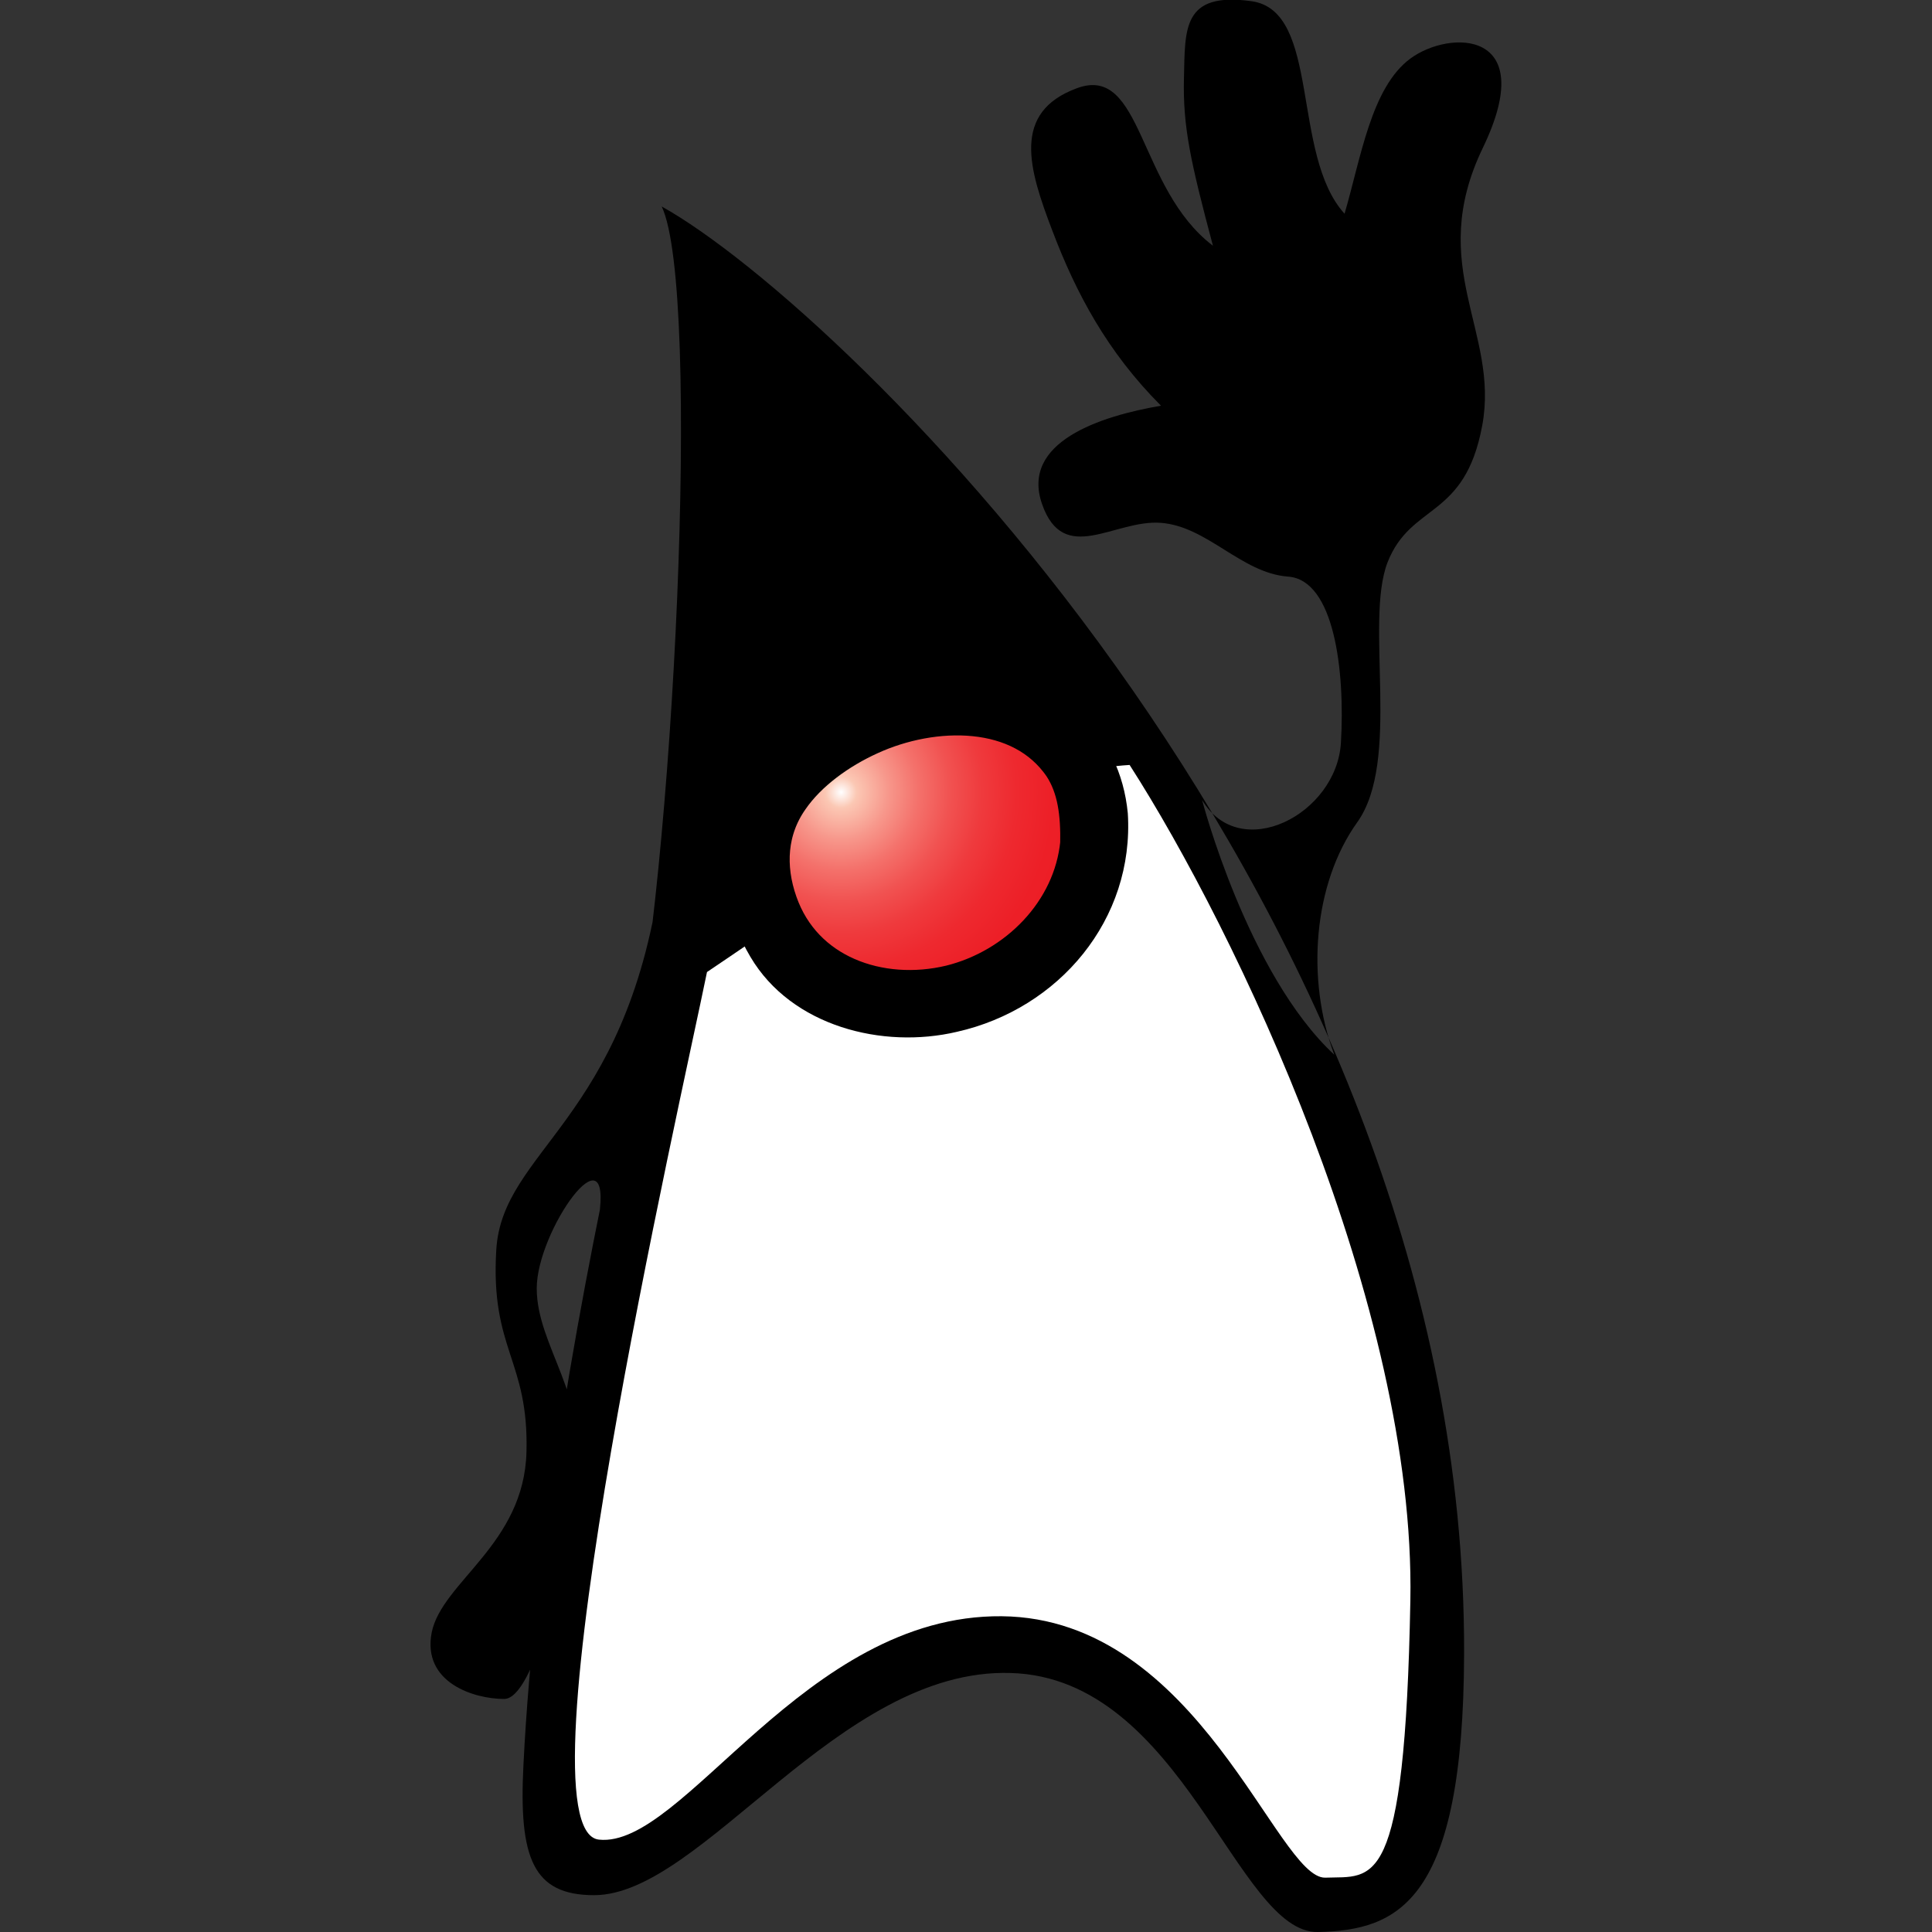 <svg xmlns="http://www.w3.org/2000/svg" viewBox="0 0 32 32" enable-background="new 0 0 32 32"><rect x="0" y="0" width="32" height="32" fill="#333333" stroke="none"/><style type="text/css">.st0{fill:#FFFFFF;} .st1{fill:none;} .st2{fill:url(#SVGID_1_);stroke:#000000;}</style><path d="M10.96 3.42c.66 1.39.21 11.06-.56 14.45-.77 3.4-1.55 7.72-1.73 11.36-.08 1.55.16 2.16 1.17 2.16 1.79 0 4.05-3.77 6.9-3.68 2.85.08 3.75 4.32 5.09 4.29 1.33-.03 2.41-.49 2.42-4.61.04-12.31-10.27-22.29-13.29-23.97zM19.91 13.25c.63 1.06 2.23.24 2.3-.95.07-1.19-.11-2.7-.88-2.75-.77-.06-1.33-.83-2.1-.89s-1.61.72-1.97-.31c-.36-1.03.97-1.46 1.97-1.63-.89-.89-1.41-1.87-1.8-2.9-.39-1.02-.68-1.96.41-2.36s1 1.66 2.25 2.61c-.37-1.39-.5-1.97-.48-2.78S19.58-.14 20.73.02s.65 2.54 1.54 3.52c.27-.92.44-2.09 1.09-2.57s2.15-.49 1.2 1.48.28 3.04-.01 4.6-1.18 1.27-1.57 2.27c-.38 1 .23 3.28-.5 4.3s-.85 2.6-.38 3.85c-1.44-1.34-2.19-4.22-2.19-4.22zM10.93 14.58c-.58 3.99-2.61 4.47-2.71 6.12-.1 1.66.54 1.82.5 3.35-.04 1.53-1.4 2.15-1.57 2.99-.16.83.7 1.1 1.2 1.1s1.01-2.21 1.21-3.61c.2-1.4-.67-2.23-.67-3.19s1.26-2.72 1.03-1.18c1.05-1.65 1.55-3.75 1.01-5.58z"/><path class="st0" d="M11.71 16.1c-.44 2.16-3.2 14.22-1.79 14.37 1.4.15 3.4-3.73 6.67-3.7 3.27.03 4.56 4.35 5.36 4.33.8-.03 1.32.28 1.41-4.59s-2.89-11.1-4.65-13.84c-2.4.15-4.96 2.06-7 3.43z"/><path class="st1" d="M18.06 13.52c-.15-1.43-1.5-2-2.8-1.82-1.09.15-2.54 1.07-2.68 2.25-.15 1.33.9 2.55 2.23 2.61 1.18.05 2.45-.52 2.98-1.63.21-.45.29-.91.27-1.41"/><path d="M18.68 13.47c-.13-1.35-1.13-2.2-2.43-2.41-1.25-.2-2.61.39-3.49 1.27-.98.98-1.02 2.35-.33 3.52.68 1.15 2.19 1.53 3.42 1.24 1.69-.38 2.94-1.86 2.83-3.62"/><radialGradient id="SVGID_1_" cx="13.931" cy="20.878" r="4.297" gradientTransform="matrix(1 0 0 -1 0 34)" gradientUnits="userSpaceOnUse"><stop offset="0" stop-color="#fff"/><stop offset=".06" stop-color="#FBC8B4"/><stop offset=".071" stop-color="#FBC3B0"/><stop offset=".183" stop-color="#F7978B"/><stop offset=".299" stop-color="#F4716B"/><stop offset=".42" stop-color="#F15251"/><stop offset=".545" stop-color="#EF3A3D"/><stop offset=".678" stop-color="#EE292F"/><stop offset=".822" stop-color="#ED1F27"/><stop offset="1" stop-color="#ED1C24"/></radialGradient><path class="st2" d="M18.06 13.98c-.12 1.23-1.1 2.21-2.27 2.5-1.25.3-2.62-.18-3.07-1.46-.23-.65-.19-1.33.21-1.9.33-.48.87-.86 1.4-1.1 1.09-.5 2.66-.55 3.42.56.27.41.32.9.31 1.4"/></svg>